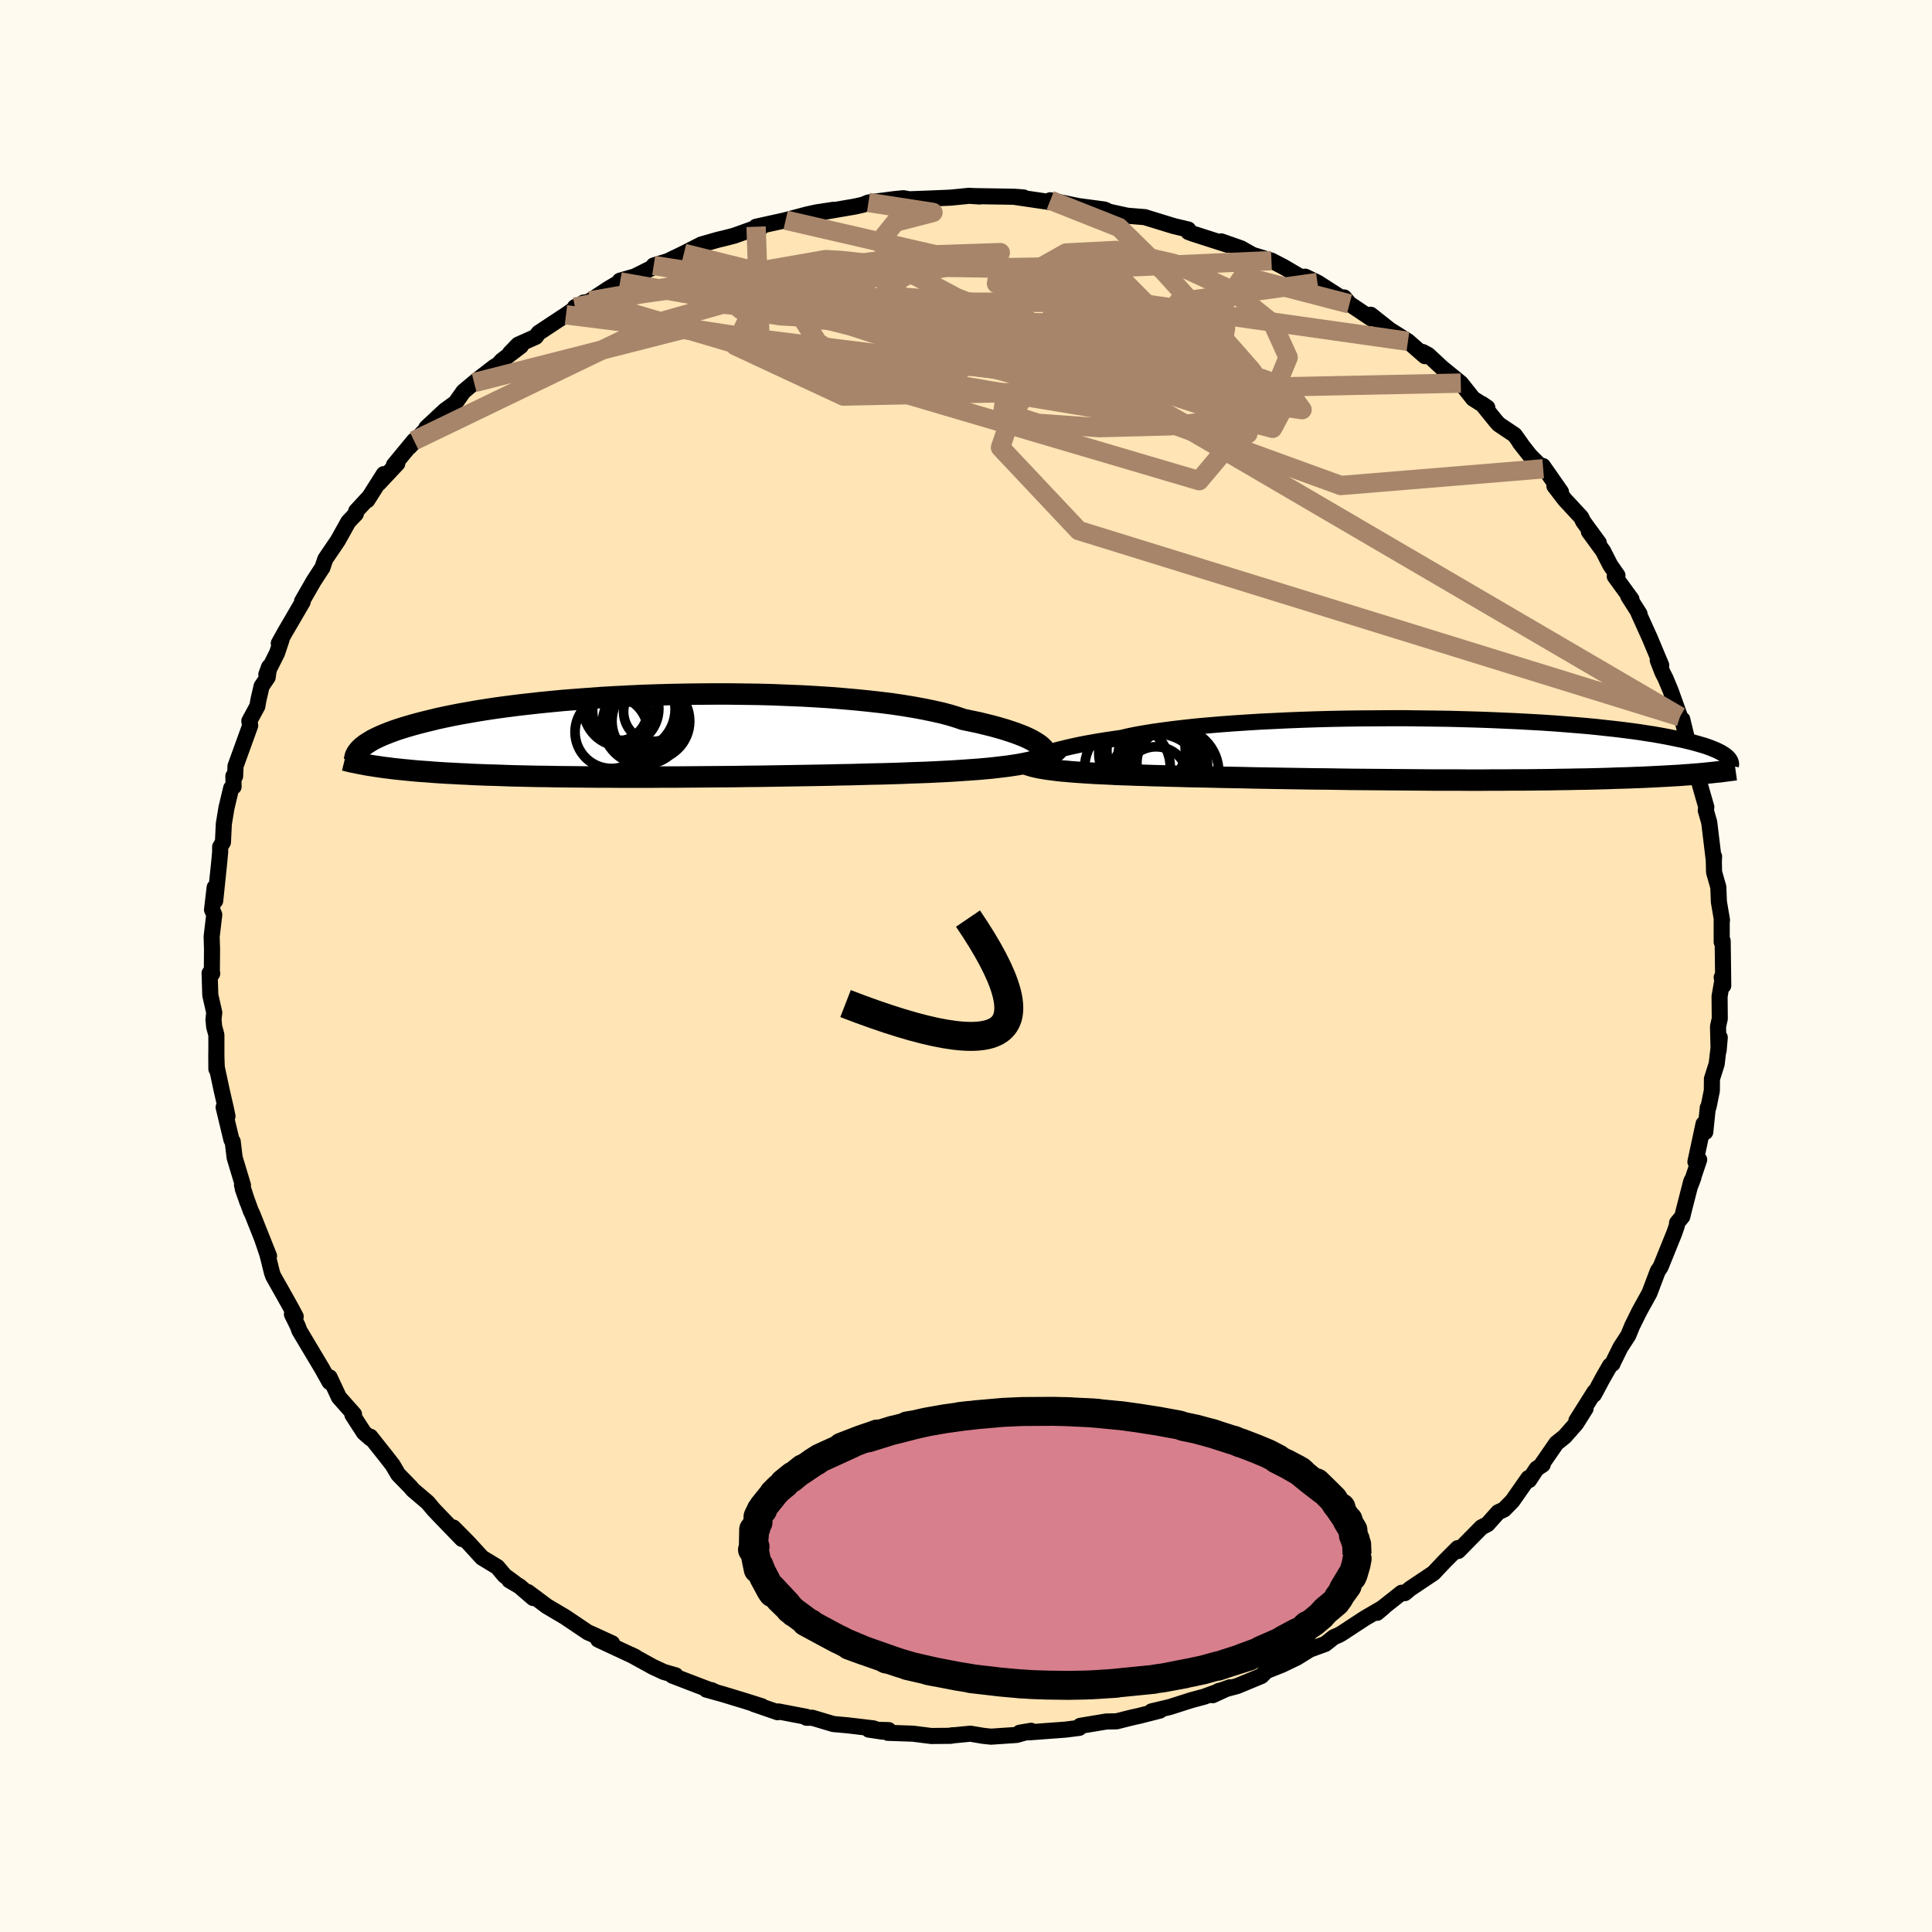 
  <svg viewBox="-100 -100 200 200" xmlns="http://www.w3.org/2000/svg" width="500" height="500" id="face-svg">
    <defs>
      <clipPath id="leftEyeClipPath">
        <polyline points="38.67,0.93 38.43,0.76 38.15,0.59 37.84,0.41 37.48,0.23 37.08,0.05 36.63,-0.13 36.15,-0.31 35.62,-0.49 35.06,-0.67 34.45,-0.85 33.8,-1.03 33.11,-1.2 32.38,-1.38 31.61,-1.54 30.8,-1.71 30.12,-1.94 29.36,-2.17 28.53,-2.39 27.63,-2.59 26.66,-2.79 25.63,-2.98 24.54,-3.16 23.39,-3.33 22.18,-3.48 20.93,-3.62 19.62,-3.75 18.28,-3.87 16.9,-3.98 15.48,-4.07 14.04,-4.15 12.57,-4.21 11.08,-4.27 9.58,-4.31 8.07,-4.33 6.55,-4.35 5.03,-4.35 3.52,-4.34 2.01,-4.32 0.51,-4.29 -0.97,-4.25 -2.44,-4.2 -3.88,-4.13 -5.3,-4.06 -6.69,-3.98 -8.04,-3.88 -9.37,-3.78 -10.66,-3.68 -11.91,-3.56 -13.12,-3.44 -14.29,-3.31 -15.42,-3.18 -16.5,-3.04 -17.54,-2.9 -18.54,-2.75 -19.49,-2.6 -20.4,-2.44 -21.26,-2.29 -22.08,-2.13 -22.86,-1.97 -23.6,-1.81 -24.29,-1.64 -24.95,-1.48 -25.58,-1.32 -26.17,-1.16 -26.72,-1 -27.25,-0.84 -27.75,-0.68 -28.21,-0.52 -28.64,-0.36 -29.04,-0.2 -29.41,-0.05 -29.76,0.11 -30.07,0.26 -30.37,0.41 -30.63,0.57 -30.87,0.72 -31.09,0.86 -31.28,1.01 -31.46,1.15 -29.94,3.15 -29.53,3.21 -29.11,3.27 -28.68,3.32 -28.23,3.38 -27.76,3.43 -27.28,3.48 -26.77,3.53 -26.25,3.58 -25.72,3.63 -25.16,3.67 -24.58,3.71 -23.99,3.76 -23.38,3.8 -22.74,3.84 -22.08,3.87 -21.41,3.91 -20.71,3.94 -19.99,3.98 -19.24,4.01 -18.47,4.04 -17.67,4.06 -16.84,4.09 -15.99,4.12 -15.11,4.14 -14.21,4.16 -13.28,4.18 -12.32,4.19 -11.33,4.21 -10.32,4.22 -9.29,4.23 -8.23,4.24 -7.15,4.25 -6.04,4.25 -4.92,4.26 -3.77,4.26 -2.61,4.26 -1.43,4.26 -0.23,4.25 0.97,4.25 2.19,4.24 3.42,4.23 4.65,4.22 5.89,4.21 7.14,4.2 8.38,4.18 9.62,4.17 10.85,4.15 12.07,4.13 13.29,4.11 14.49,4.09 15.68,4.07 16.85,4.05 18,4.02 19.13,4 20.23,3.97 21.3,3.94 22.35,3.92 23.36,3.89 24.34,3.86 25.28,3.82 26.18,3.79 27.05,3.76 27.87,3.72 28.66,3.68 29.44,3.64 30.21,3.59 30.96,3.54 31.67,3.49 32.37,3.44 33.04,3.38 33.68,3.32 34.3,3.25 34.89,3.18 35.46,3.11 35.99,3.03 36.5,2.95 36.98,2.86 37.43,2.77 37.86,2.67" />
      </clipPath>
      <clipPath id="rightEyeClipPath">
        <polyline points="-38.46,0.69 -38.17,0.58 -37.84,0.46 -37.47,0.33 -37.06,0.21 -36.62,0.08 -36.13,-0.04 -35.61,-0.17 -35.04,-0.3 -34.44,-0.43 -33.79,-0.56 -33.11,-0.68 -32.38,-0.81 -31.62,-0.93 -30.82,-1.05 -29.98,-1.17 -29.27,-1.34 -28.49,-1.5 -27.63,-1.65 -26.71,-1.8 -25.71,-1.94 -24.65,-2.08 -23.53,-2.21 -22.35,-2.34 -21.12,-2.45 -19.83,-2.56 -18.5,-2.66 -17.13,-2.75 -15.72,-2.84 -14.27,-2.91 -12.8,-2.98 -11.3,-3.04 -9.79,-3.09 -8.26,-3.13 -6.72,-3.16 -5.17,-3.18 -3.63,-3.19 -2.09,-3.2 -0.56,-3.2 0.96,-3.18 2.46,-3.16 3.94,-3.14 5.4,-3.1 6.83,-3.06 8.23,-3.01 9.6,-2.95 10.94,-2.89 12.23,-2.82 13.49,-2.75 14.7,-2.67 15.87,-2.58 17,-2.49 18.08,-2.4 19.12,-2.3 20.11,-2.19 21.05,-2.09 21.95,-1.98 22.81,-1.87 23.61,-1.76 24.38,-1.64 25.1,-1.53 25.78,-1.41 26.43,-1.29 27.03,-1.17 27.6,-1.05 28.14,-0.94 28.65,-0.82 29.13,-0.7 29.57,-0.58 29.98,-0.46 30.36,-0.35 30.71,-0.23 31.03,-0.11 31.32,0.01 31.59,0.12 31.83,0.24 32.05,0.35 32.24,0.47 32.41,0.58 32.56,0.69 30.1,2.53 29.67,2.57 29.24,2.6 28.78,2.64 28.3,2.67 27.81,2.71 27.3,2.74 26.78,2.77 26.23,2.8 25.66,2.83 25.07,2.86 24.47,2.89 23.84,2.92 23.19,2.94 22.52,2.97 21.82,2.99 21.11,3.01 20.37,3.04 19.6,3.06 18.81,3.08 17.99,3.1 17.15,3.11 16.27,3.13 15.37,3.14 14.44,3.16 13.49,3.17 12.5,3.18 11.49,3.19 10.45,3.19 9.38,3.2 8.29,3.2 7.17,3.21 6.04,3.21 4.87,3.2 3.69,3.2 2.49,3.2 1.27,3.19 0.04,3.18 -1.2,3.17 -2.46,3.16 -3.73,3.15 -5,3.14 -6.27,3.13 -7.55,3.11 -8.83,3.09 -10.1,3.08 -11.36,3.06 -12.62,3.04 -13.86,3.02 -15.09,3 -16.3,2.98 -17.49,2.95 -18.66,2.93 -19.8,2.91 -20.91,2.88 -21.98,2.86 -23.03,2.84 -24.03,2.81 -25,2.79 -25.93,2.76 -26.82,2.74 -27.66,2.71 -28.45,2.69 -29.2,2.66 -29.9,2.64 -30.64,2.61 -31.36,2.57 -32.06,2.54 -32.73,2.51 -33.37,2.47 -33.98,2.43 -34.57,2.39 -35.13,2.35 -35.66,2.3 -36.16,2.26 -36.63,2.21 -37.08,2.15 -37.5,2.1 -37.89,2.04 -38.25,1.98" />
      </clipPath>
      <filter id="fuzzy">
        <feTurbulence id="turbulence" baseFrequency="0.05" numOctaves="3" type="noise" result="noise" />
        <feDisplacementMap in="SourceGraphic" in2="noise" scale="2" />
      </filter>
      <linearGradient id="rainbowGradient" x1="0%" y1="0%" x2="100%" y2="0%">
        <stop offset="0%" style="stop-color: rgb(0, 0, 0); stop-opacity: 1" />
        <stop offset="50%" style="stop-color: rgb(0, 191, 255); stop-opacity: 1" />
        <stop offset="100%" style="stop-color: rgb(165, 42, 42); stop-opacity: 1" />
      </linearGradient>
    </defs>
    <rect x="-100" y="-100" width="100%" height="100%" fill="rgb(255, 250, 240)" />
    <polyline id="faceContour" points="78.39,2.03 78.23,1.18 78.38,1.02 78.01,3.15 78.03,5.45 77.85,6.27 77.91,8.76 78.03,7.4 77.71,10.14 77.22,11.68 77.21,12.9 76.87,14.58 76.79,14.67 76.53,17.18 76.35,16.35 75.51,20.27 75.9,20.05 75.03,22.62 75.31,21.87 75.08,22.28 74.31,25.28 74.15,25.94 73.61,26.59 73.59,26.87 73.32,27.65 72.01,30.89 71.87,31.21 71.62,31.56 70.75,33.86 69.7,35.76 68.96,37.26 68.55,38.25 67.75,39.48 66.95,41.1 66.93,41.18 66.66,41.37 65.89,42.71 65.01,44.36 65.06,44.09 63.19,47.06 64.14,45.81 63.15,47.38 61.97,48.72 61.12,49.4 59.55,51.67 59.7,51.62 59.07,52.04 58.29,53.22 58.22,53.01 56.57,55.37 55.7,56.26 55.09,56.55 53.99,57.78 53.36,58.11 50.95,60.56 50.84,60.47 50.91,60.26 49.57,61.6 48.4,62.84 45.98,64.46 45.43,64.92 45.1,64.88 42.83,66.67 42.55,66.96 43.24,66.38 41.3,67.51 38.89,69.09 38.61,69.25 38.07,69.48 37.19,70.18 35.6,70.76 34.26,71.59 32.73,72.33 32.28,72.51 31.08,72.99 30.58,73.5 28.07,74.54 26.12,75.06 25.53,75.49 27.31,74.67 24.66,75.64 23.32,76 21.1,76.71 19.21,77.16 20.07,77.08 17.99,77.61 17.06,77.82 15.79,78.14 15.61,78.19 14.52,78.21 11.82,78.66 11.72,78.87 10.3,79.05 6.66,79.32 5.56,79.37 6.74,79.17 5.25,79.6 2.58,79.78 1.76,79.69 0.45,79.47 -1.69,79.68 -1.36,79.63 -1.55,79.69 -3.6,79.71 -5.48,79.47 -8.1,79.38 -8.01,79.1 -10.06,79.05 -8.65,79.26 -9.59,78.92 -12.21,78.61 -13.74,78.47 -15.92,77.82 -16.52,77.82 -16.54,77.72 -19.41,77.17 -19.5,77.25 -21.96,76.4 -21.14,76.63 -22.82,76.1 -25.15,75.39 -26.88,74.91 -26.36,74.96 -25.81,75.21 -27.48,74.58 -30.4,73.46 -30.06,73.43 -31.28,73.08 -32.4,72.56 -34.69,71.3 -34.2,71.54 -38.08,69.73 -36.63,70.12 -38.79,69.13 -39.13,68.99 -41.49,67.4 -42.03,67.08 -43.38,66.28 -45.35,64.81 -44.8,65.43 -46.22,64.21 -47.27,63.59 -46.7,63.89 -47.76,63.11 -48.52,62.21 -50.1,61.25 -51.5,59.72 -53.07,58.13 -52.17,59.32 -53.99,57.44 -55.1,56.28 -55.73,55.53 -57.26,54.23 -57.5,53.94 -58.78,52.63 -59.35,51.66 -60.08,50.72 -61.66,48.73 -61.62,48.92 -62.33,48.3 -63.52,46.46 -63.35,46.41 -64.91,44.65 -65.88,42.58 -65.89,42.83 -65.88,43.07 -66.69,41.63 -69,37.76 -69.18,37.27 -69.78,36.05 -69.39,36.29 -69.91,35.32 -70.8,33.73 -71.71,32.12 -71.84,31.77 -72.32,29.84 -72.89,28.16 -72.15,30.02 -73.89,25.65 -74.04,25.35 -74.87,23.06 -74.38,24.46 -74.95,22.68 -74.85,22.69 -75.71,19.84 -75.91,18.17 -76.04,17.99 -76.85,14.62 -76.45,15.55 -76.63,14.7 -77.03,12.96 -77.56,10.49 -77.61,9.07 -77.6,10.66 -77.6,7.13 -77.83,6.29 -77.9,5.52 -77.82,4.82 -78.23,3.02 -78.3,0.74 -78.03,0.78 -78.07,0.61 -78.05,-1.68 -78.09,-3.05 -77.82,-5.31 -78.05,-5.82 -77.78,-8.13 -77.72,-6.76 -77.29,-10.91 -77.21,-11.8 -77.21,-12.33 -76.92,-12.82 -76.83,-14.71 -76.56,-16.35 -76.07,-18.41 -75.82,-18.56 -75.84,-19.66 -75.66,-19.65 -75.62,-20.69 -74.1,-24.89 -74.19,-25.36 -73.36,-26.89 -73.25,-27.53 -72.92,-28.96 -72.29,-29.89 -72.14,-30.97 -72.43,-30.18 -71.32,-32.4 -70.87,-33.74 -71.14,-33.4 -70.55,-34.47 -68.67,-37.69 -68.73,-37.76 -67.53,-39.85 -66.62,-41.25 -66.63,-41.22 -66.33,-42.12 -65.02,-44.05 -63.94,-45.99 -63.16,-46.81 -63.13,-47.09 -61.77,-48.56 -61.98,-48.22 -60.27,-50.92 -60.77,-49.99 -58.87,-52.02 -59.22,-51.86 -57.14,-54.38 -57.6,-53.75 -55.74,-55.74 -55.86,-55.72 -53.93,-57.52 -52.84,-58.31 -52.02,-59.47 -50.92,-60.39 -50.1,-61.04 -48.86,-62 -48.43,-62.26 -48.05,-62.68 -46.08,-64.18 -47.21,-63.44 -46.36,-64.32 -44.54,-65.13 -44.24,-65.54 -41.41,-67.41 -39.58,-68.68 -39.18,-68.73 -40.48,-68.21 -38.92,-68.85 -37.01,-70.11 -35.81,-70.82 -35.83,-70.94 -34.29,-71.38 -31.71,-72.67 -32.33,-72.52 -30.88,-72.96 -29.2,-73.77 -27.4,-74.69 -25.72,-75.17 -24.85,-75.38 -24,-75.6 -21.13,-76.63 -21.25,-76.42 -21.73,-76.53 -18.1,-77.33 -18.67,-77.21 -16.49,-77.79 -15.5,-78.01 -13.73,-78.28 -15.05,-78.01 -11.49,-78.62 -10.65,-78.81 -10.1,-79.04 -7.39,-79.39 -6.48,-79.48 -5.5,-79.3 -6.4,-79.36 -5.59,-79.38 -3.48,-79.46 -1.6,-79.54 0.32,-79.73 1.42,-79.66 0.85,-79.7 5.05,-79.63 5.96,-79.56 4.95,-79.63 9.17,-79.01 8.73,-79.27 11.01,-78.68 9.45,-79.12 11.62,-78.67 14.32,-78.31 14.5,-78.23 14.82,-78.08 16.69,-77.67 18.53,-77.52 18.54,-77.51 21.5,-76.6 23.01,-76.24 23.03,-75.98 23.55,-75.79 25.89,-75.04 27.05,-74.67 26.43,-75.01 28.5,-74.28 28.82,-74.09 29.68,-73.61 31.62,-73.02 32.88,-72.37 34.68,-71.31 35.11,-71.36 36.38,-70.75 39.24,-68.92 39.14,-69.21 39.7,-68.54 41.94,-67.04 42.24,-67.03 41.89,-67.42 44.15,-65.63 43.86,-65.86 45.75,-64.67 47.51,-63.13 47.28,-63.56 47.84,-63.26 49.29,-61.91 51.22,-60.34 52.5,-58.73 53.97,-57.8 53.42,-58.18 54.86,-56.4 55.16,-56.07 56.8,-54.97 57.49,-54 57.32,-54.19 58.4,-52.82 59.75,-51.47 59.72,-51.76 61.59,-49.08 60.91,-49.69 61.99,-48.28 63.68,-46.46 63.89,-46.02 65.51,-43.8 64.48,-44.97 65.95,-42.96 66.7,-41.49 67.44,-40.43 67.16,-40.34 68.89,-37.96 68.56,-38.28 69.72,-36.46 69.62,-36.54 70.79,-33.95 71.97,-31.13 71.61,-31.65 72.09,-30.41 72.41,-29.78 72.94,-28.51 73.91,-25.81 74.19,-25.25 74.15,-25.53 74.23,-25.18 74.62,-23.59 75.14,-21.71 75.11,-22.01 76.02,-18.6 76.64,-16.44 76.58,-16.1 76.61,-16.02 76.94,-14.86 77.42,-10.88 77.44,-11.34 77.41,-11.03 77.44,-9.71 77.88,-8.17 77.94,-6.63 78.26,-4.75 78.23,-4.69 78.23,-2.48 78.33,-2.6 78.39,2.03 78.23,1.18" fill="rgb(255, 228, 181)" stroke="black" stroke-width="1.667" stroke-linejoin="round" filter="url(#fuzzy)" />
    <g transform="translate(46.1 -22.45)">
      <polyline id="rightCountour" points="-38.46,0.69 -38.17,0.58 -37.84,0.46 -37.47,0.33 -37.06,0.21 -36.62,0.08 -36.13,-0.04 -35.61,-0.17 -35.04,-0.3 -34.44,-0.43 -33.79,-0.56 -33.11,-0.68 -32.38,-0.81 -31.62,-0.93 -30.82,-1.05 -29.98,-1.17 -29.27,-1.34 -28.49,-1.5 -27.63,-1.65 -26.71,-1.8 -25.71,-1.94 -24.65,-2.08 -23.53,-2.21 -22.35,-2.34 -21.12,-2.45 -19.83,-2.56 -18.5,-2.66 -17.13,-2.75 -15.72,-2.84 -14.27,-2.91 -12.8,-2.98 -11.3,-3.04 -9.79,-3.09 -8.26,-3.13 -6.72,-3.16 -5.17,-3.18 -3.63,-3.19 -2.09,-3.2 -0.56,-3.2 0.96,-3.18 2.46,-3.16 3.94,-3.14 5.4,-3.1 6.83,-3.06 8.23,-3.01 9.6,-2.95 10.94,-2.89 12.23,-2.82 13.49,-2.75 14.7,-2.67 15.87,-2.58 17,-2.49 18.08,-2.4 19.12,-2.3 20.11,-2.19 21.05,-2.09 21.95,-1.98 22.81,-1.87 23.61,-1.76 24.38,-1.64 25.1,-1.53 25.78,-1.41 26.43,-1.29 27.03,-1.17 27.6,-1.05 28.14,-0.94 28.65,-0.82 29.13,-0.7 29.57,-0.58 29.98,-0.46 30.36,-0.35 30.71,-0.23 31.03,-0.11 31.32,0.01 31.59,0.12 31.83,0.24 32.05,0.35 32.24,0.47 32.41,0.58 32.56,0.69 30.1,2.53 29.67,2.57 29.24,2.6 28.78,2.64 28.3,2.67 27.81,2.71 27.3,2.74 26.78,2.77 26.23,2.8 25.66,2.83 25.07,2.86 24.47,2.89 23.84,2.92 23.19,2.94 22.52,2.97 21.82,2.99 21.11,3.01 20.37,3.04 19.6,3.06 18.81,3.08 17.99,3.1 17.15,3.11 16.27,3.13 15.37,3.14 14.44,3.16 13.49,3.17 12.5,3.18 11.49,3.19 10.45,3.19 9.38,3.2 8.29,3.2 7.17,3.21 6.04,3.21 4.87,3.2 3.69,3.2 2.49,3.2 1.27,3.19 0.04,3.18 -1.2,3.17 -2.46,3.16 -3.73,3.15 -5,3.14 -6.27,3.13 -7.55,3.11 -8.83,3.09 -10.1,3.08 -11.36,3.06 -12.62,3.04 -13.86,3.02 -15.09,3 -16.3,2.98 -17.49,2.95 -18.66,2.93 -19.8,2.91 -20.91,2.88 -21.98,2.86 -23.03,2.84 -24.03,2.81 -25,2.79 -25.93,2.76 -26.82,2.74 -27.66,2.71 -28.45,2.69 -29.2,2.66 -29.9,2.64 -30.64,2.61 -31.36,2.57 -32.06,2.54 -32.73,2.51 -33.37,2.47 -33.98,2.43 -34.57,2.39 -35.13,2.35 -35.66,2.3 -36.16,2.26 -36.63,2.21 -37.08,2.15 -37.5,2.1 -37.89,2.04 -38.25,1.98" fill="white" stroke="white" stroke-width="0" stroke-linejoin="round" filter="url(#fuzzy)" />
    </g>
    <g transform="translate(-31.06 -23.81)">
      <polyline id="leftCountour" points="38.67,0.93 38.43,0.76 38.15,0.59 37.84,0.41 37.48,0.23 37.08,0.05 36.63,-0.13 36.15,-0.31 35.62,-0.49 35.06,-0.67 34.45,-0.85 33.8,-1.03 33.11,-1.2 32.38,-1.38 31.61,-1.54 30.8,-1.71 30.12,-1.94 29.36,-2.17 28.53,-2.39 27.63,-2.59 26.66,-2.79 25.63,-2.98 24.54,-3.16 23.39,-3.33 22.18,-3.48 20.93,-3.62 19.62,-3.75 18.28,-3.87 16.9,-3.98 15.48,-4.07 14.04,-4.15 12.57,-4.21 11.08,-4.27 9.58,-4.31 8.07,-4.33 6.55,-4.35 5.03,-4.35 3.52,-4.34 2.01,-4.32 0.51,-4.29 -0.97,-4.25 -2.44,-4.2 -3.88,-4.13 -5.3,-4.06 -6.69,-3.98 -8.04,-3.88 -9.37,-3.78 -10.66,-3.68 -11.91,-3.56 -13.12,-3.44 -14.29,-3.31 -15.42,-3.18 -16.5,-3.04 -17.54,-2.9 -18.54,-2.75 -19.49,-2.6 -20.4,-2.44 -21.26,-2.29 -22.08,-2.13 -22.86,-1.97 -23.6,-1.81 -24.29,-1.64 -24.95,-1.48 -25.58,-1.32 -26.17,-1.16 -26.72,-1 -27.25,-0.84 -27.75,-0.68 -28.21,-0.52 -28.64,-0.36 -29.04,-0.2 -29.41,-0.05 -29.76,0.11 -30.07,0.26 -30.37,0.41 -30.63,0.57 -30.87,0.72 -31.09,0.86 -31.28,1.01 -31.46,1.15 -29.94,3.15 -29.53,3.21 -29.11,3.27 -28.68,3.32 -28.23,3.38 -27.76,3.43 -27.28,3.48 -26.77,3.53 -26.25,3.58 -25.72,3.63 -25.16,3.67 -24.58,3.71 -23.99,3.76 -23.38,3.8 -22.74,3.84 -22.08,3.87 -21.41,3.91 -20.71,3.94 -19.99,3.98 -19.24,4.01 -18.47,4.04 -17.67,4.06 -16.84,4.09 -15.99,4.12 -15.11,4.14 -14.21,4.16 -13.28,4.18 -12.32,4.19 -11.33,4.21 -10.32,4.22 -9.29,4.23 -8.23,4.24 -7.15,4.25 -6.04,4.25 -4.92,4.26 -3.77,4.26 -2.61,4.26 -1.43,4.26 -0.23,4.25 0.97,4.25 2.19,4.24 3.42,4.23 4.65,4.22 5.89,4.21 7.14,4.2 8.38,4.18 9.62,4.17 10.85,4.15 12.07,4.13 13.29,4.11 14.49,4.09 15.68,4.07 16.85,4.05 18,4.02 19.13,4 20.23,3.97 21.3,3.94 22.35,3.92 23.36,3.89 24.34,3.86 25.28,3.82 26.18,3.79 27.05,3.76 27.87,3.72 28.66,3.68 29.44,3.64 30.21,3.59 30.96,3.54 31.67,3.49 32.37,3.44 33.04,3.38 33.68,3.32 34.3,3.25 34.89,3.18 35.46,3.11 35.99,3.03 36.5,2.95 36.98,2.86 37.43,2.77 37.86,2.67" fill="white" stroke="white" stroke-width="0" stroke-linejoin="round" filter="url(#fuzzy)" />
    </g>
    <g transform="translate(46.1 -22.45)">
      <polyline id="rightUpper" points="-39.67,1.57 -39.66,1.52 -39.63,1.45 -39.58,1.38 -39.51,1.3 -39.41,1.21 -39.28,1.12 -39.12,1.02 -38.94,0.92 -38.71,0.81 -38.46,0.69 -38.17,0.58 -37.84,0.46 -37.47,0.33 -37.06,0.21 -36.62,0.08 -36.13,-0.04 -35.61,-0.17 -35.04,-0.3 -34.44,-0.43 -33.79,-0.56 -33.11,-0.68 -32.38,-0.81 -31.62,-0.93 -30.82,-1.05 -29.98,-1.17 -29.27,-1.34 -28.49,-1.5 -27.63,-1.65 -26.71,-1.8 -25.71,-1.94 -24.65,-2.08 -23.53,-2.21 -22.35,-2.34 -21.12,-2.45 -19.83,-2.56 -18.5,-2.66 -17.13,-2.75 -15.72,-2.84 -14.27,-2.91 -12.8,-2.98 -11.3,-3.04 -9.79,-3.09 -8.26,-3.13 -6.72,-3.16 -5.17,-3.18 -3.63,-3.19 -2.09,-3.2 -0.56,-3.2 0.96,-3.18 2.46,-3.16 3.94,-3.14 5.4,-3.1 6.83,-3.06 8.23,-3.01 9.6,-2.95 10.94,-2.89 12.23,-2.82 13.49,-2.75 14.7,-2.67 15.87,-2.58 17,-2.49 18.08,-2.4 19.12,-2.3 20.11,-2.19 21.05,-2.09 21.95,-1.98 22.81,-1.87 23.61,-1.76 24.38,-1.64 25.1,-1.53 25.78,-1.41 26.43,-1.29 27.03,-1.17 27.6,-1.05 28.14,-0.94 28.65,-0.82 29.13,-0.7 29.57,-0.58 29.98,-0.46 30.36,-0.35 30.71,-0.23 31.03,-0.11 31.32,0.01 31.59,0.12 31.83,0.24 32.05,0.35 32.24,0.47 32.41,0.58 32.56,0.69 32.69,0.8 32.8,0.91 32.89,1.01 32.96,1.12 33.02,1.22 33.06,1.33 33.09,1.43 33.1,1.53 33.1,1.62 33.08,1.72" fill="none" stroke="black" stroke-width="1.667" stroke-linejoin="round" filter="url(#fuzzy)" />
      <polyline id="rightLower" points="-40.54,1.15 -40.41,1.26 -40.26,1.36 -40.09,1.45 -39.9,1.54 -39.68,1.63 -39.45,1.7 -39.19,1.78 -38.9,1.85 -38.59,1.92 -38.25,1.98 -37.89,2.04 -37.5,2.1 -37.08,2.15 -36.63,2.21 -36.16,2.26 -35.66,2.3 -35.13,2.35 -34.57,2.39 -33.98,2.43 -33.37,2.47 -32.73,2.51 -32.06,2.54 -31.36,2.57 -30.64,2.61 -29.9,2.64 -29.2,2.66 -28.45,2.69 -27.66,2.71 -26.82,2.74 -25.93,2.76 -25,2.79 -24.03,2.81 -23.03,2.84 -21.98,2.86 -20.91,2.88 -19.8,2.91 -18.66,2.93 -17.49,2.95 -16.3,2.98 -15.09,3 -13.86,3.02 -12.62,3.04 -11.36,3.06 -10.1,3.08 -8.83,3.09 -7.55,3.11 -6.27,3.13 -5,3.14 -3.73,3.15 -2.46,3.16 -1.2,3.17 0.04,3.18 1.27,3.19 2.49,3.2 3.69,3.2 4.87,3.2 6.04,3.21 7.17,3.21 8.29,3.2 9.38,3.2 10.45,3.19 11.49,3.19 12.5,3.18 13.49,3.17 14.44,3.16 15.37,3.14 16.27,3.13 17.15,3.11 17.99,3.1 18.81,3.08 19.6,3.06 20.37,3.04 21.11,3.01 21.82,2.99 22.52,2.97 23.19,2.94 23.84,2.92 24.47,2.89 25.07,2.86 25.66,2.83 26.23,2.8 26.78,2.77 27.3,2.74 27.81,2.71 28.3,2.67 28.78,2.64 29.24,2.6 29.67,2.57 30.1,2.53 30.51,2.49 30.9,2.45 31.28,2.41 31.64,2.37 31.99,2.34 32.33,2.29 32.66,2.25 32.97,2.21 33.27,2.17 33.56,2.13" fill="none" stroke="black" stroke-width="2.222" stroke-linejoin="round" filter="url(#fuzzy)" />
      <circle r="3.308" cx="-26.423" cy="3.063" stroke="black" fill="none" stroke-width="1.0" filter="url(#fuzzy)" clip-path="url(#rightEyeClipPath)" /><circle r="4.112" cx="-26.253" cy="0.778" stroke="black" fill="none" stroke-width="1.0" filter="url(#fuzzy)" clip-path="url(#rightEyeClipPath)" /><circle r="4.63" cx="-24.558" cy="2.388" stroke="black" fill="none" stroke-width="1.0" filter="url(#fuzzy)" clip-path="url(#rightEyeClipPath)" /><circle r="3.41" cx="-24.998" cy="1.413" stroke="black" fill="none" stroke-width="1.0" filter="url(#fuzzy)" clip-path="url(#rightEyeClipPath)" /><circle r="4.824" cx="-26.383" cy="3.188" stroke="black" fill="none" stroke-width="1.0" filter="url(#fuzzy)" clip-path="url(#rightEyeClipPath)" /><circle r="4.058" cx="-27.458" cy="0.123" stroke="black" fill="none" stroke-width="1.0" filter="url(#fuzzy)" clip-path="url(#rightEyeClipPath)" /><circle r="4.43" cx="-29.383" cy="1.893" stroke="black" fill="none" stroke-width="1.0" filter="url(#fuzzy)" clip-path="url(#rightEyeClipPath)" /><circle r="4.846" cx="-27.508" cy="0.353" stroke="black" fill="none" stroke-width="1.0" filter="url(#fuzzy)" clip-path="url(#rightEyeClipPath)" /><circle r="4.89" cx="-26.308" cy="3.313" stroke="black" fill="none" stroke-width="1.0" filter="url(#fuzzy)" clip-path="url(#rightEyeClipPath)" /><circle r="4.424" cx="-25.513" cy="1.748" stroke="black" fill="none" stroke-width="1.0" filter="url(#fuzzy)" clip-path="url(#rightEyeClipPath)" />
      </g>
    <g transform="translate(-31.06 -23.81)">
      <polyline id="leftUpper" points="39.16,2.22 39.24,2.14 39.3,2.05 39.33,1.94 39.33,1.82 39.31,1.7 39.25,1.56 39.16,1.41 39.03,1.26 38.87,1.1 38.67,0.93 38.43,0.76 38.15,0.59 37.84,0.41 37.48,0.23 37.08,0.05 36.63,-0.13 36.15,-0.31 35.62,-0.49 35.06,-0.67 34.45,-0.85 33.8,-1.03 33.11,-1.2 32.38,-1.38 31.61,-1.54 30.8,-1.71 30.12,-1.94 29.36,-2.17 28.53,-2.39 27.63,-2.59 26.66,-2.79 25.63,-2.98 24.54,-3.16 23.39,-3.33 22.18,-3.48 20.93,-3.62 19.62,-3.75 18.28,-3.87 16.9,-3.98 15.48,-4.07 14.04,-4.15 12.57,-4.21 11.08,-4.27 9.58,-4.31 8.07,-4.33 6.55,-4.35 5.03,-4.35 3.52,-4.34 2.01,-4.32 0.51,-4.29 -0.97,-4.25 -2.44,-4.2 -3.88,-4.13 -5.3,-4.06 -6.69,-3.98 -8.04,-3.88 -9.37,-3.78 -10.66,-3.68 -11.91,-3.56 -13.12,-3.44 -14.29,-3.31 -15.42,-3.18 -16.5,-3.04 -17.54,-2.9 -18.54,-2.75 -19.49,-2.6 -20.4,-2.44 -21.26,-2.29 -22.08,-2.13 -22.86,-1.97 -23.6,-1.81 -24.29,-1.64 -24.95,-1.48 -25.58,-1.32 -26.17,-1.16 -26.72,-1 -27.25,-0.84 -27.75,-0.68 -28.21,-0.52 -28.64,-0.36 -29.04,-0.2 -29.41,-0.05 -29.76,0.11 -30.07,0.26 -30.37,0.41 -30.63,0.57 -30.87,0.72 -31.09,0.86 -31.28,1.01 -31.46,1.15 -31.61,1.29 -31.75,1.43 -31.86,1.57 -31.96,1.7 -32.04,1.84 -32.11,1.97 -32.16,2.09 -32.19,2.22 -32.22,2.34 -32.23,2.46" fill="none" stroke="black" stroke-width="2.222" stroke-linejoin="round" filter="url(#fuzzy)" />
      <polyline id="leftLower" points="40.59,1.32 40.44,1.49 40.26,1.65 40.05,1.81 39.82,1.95 39.56,2.09 39.28,2.22 38.97,2.34 38.62,2.46 38.26,2.57 37.86,2.67 37.43,2.77 36.98,2.86 36.5,2.95 35.99,3.03 35.46,3.11 34.89,3.18 34.3,3.25 33.68,3.32 33.04,3.38 32.37,3.44 31.67,3.49 30.96,3.54 30.21,3.59 29.44,3.64 28.66,3.68 27.87,3.72 27.05,3.76 26.18,3.79 25.28,3.82 24.34,3.86 23.36,3.89 22.35,3.92 21.3,3.94 20.23,3.97 19.13,4 18,4.02 16.85,4.05 15.68,4.07 14.49,4.09 13.29,4.11 12.07,4.13 10.85,4.15 9.62,4.17 8.38,4.18 7.14,4.2 5.89,4.21 4.65,4.22 3.42,4.23 2.19,4.24 0.97,4.25 -0.23,4.25 -1.43,4.26 -2.61,4.26 -3.77,4.26 -4.92,4.26 -6.04,4.25 -7.15,4.25 -8.23,4.24 -9.29,4.23 -10.32,4.22 -11.33,4.21 -12.32,4.19 -13.28,4.18 -14.21,4.16 -15.11,4.14 -15.99,4.12 -16.84,4.09 -17.67,4.06 -18.47,4.04 -19.24,4.01 -19.99,3.98 -20.71,3.94 -21.41,3.91 -22.08,3.87 -22.74,3.84 -23.38,3.8 -23.99,3.76 -24.58,3.71 -25.16,3.67 -25.72,3.63 -26.25,3.58 -26.77,3.53 -27.28,3.48 -27.76,3.43 -28.23,3.38 -28.68,3.32 -29.11,3.27 -29.53,3.21 -29.94,3.15 -30.33,3.09 -30.71,3.03 -31.07,2.97 -31.42,2.9 -31.76,2.84 -32.08,2.77 -32.39,2.71 -32.7,2.64 -32.99,2.57 -33.27,2.5" fill="none" stroke="black" stroke-width="2.222" stroke-linejoin="round" filter="url(#fuzzy)" />
      <circle r="4.254" cx="-2.324" cy="-1.295" stroke="black" fill="none" stroke-width="1.0" filter="url(#fuzzy)" clip-path="url(#leftEyeClipPath)" /><circle r="3.338" cx="-5.199" cy="-2.775" stroke="black" fill="none" stroke-width="1.0" filter="url(#fuzzy)" clip-path="url(#leftEyeClipPath)" /><circle r="3.902" cx="-4.639" cy="-2.84" stroke="black" fill="none" stroke-width="1.0" filter="url(#fuzzy)" clip-path="url(#leftEyeClipPath)" /><circle r="3.774" cx="-5.639" cy="-0.41" stroke="black" fill="none" stroke-width="1.0" filter="url(#fuzzy)" clip-path="url(#leftEyeClipPath)" /><circle r="4.314" cx="-3.364" cy="-2.77" stroke="black" fill="none" stroke-width="1.0" filter="url(#fuzzy)" clip-path="url(#leftEyeClipPath)" /><circle r="3.072" cx="-1.314" cy="-2.515" stroke="black" fill="none" stroke-width="1.0" filter="url(#fuzzy)" clip-path="url(#leftEyeClipPath)" /><circle r="3.536" cx="-4.439" cy="-3.085" stroke="black" fill="none" stroke-width="1.0" filter="url(#fuzzy)" clip-path="url(#leftEyeClipPath)" /><circle r="4.342" cx="-3.249" cy="-2.625" stroke="black" fill="none" stroke-width="1.0" filter="url(#fuzzy)" clip-path="url(#leftEyeClipPath)" /><circle r="4.024" cx="-1.564" cy="-1.54" stroke="black" fill="none" stroke-width="1.0" filter="url(#fuzzy)" clip-path="url(#leftEyeClipPath)" /><circle r="3.736" cx="-2.184" cy="-1.72" stroke="black" fill="none" stroke-width="1.0" filter="url(#fuzzy)" clip-path="url(#leftEyeClipPath)" />
    </g>
    <g id="hairs">
      <polyline points="8.73,-79.27 15.83,-76.46 17.56,-74.76 20.49,-71.87 24.72,-67.19 29.56,-61.67 32.62,-57.31 31.74,-55.66 27.06,-56.91 20.92,-60 15.9,-63.47 13.15,-66.27 12.07,-67.97 11.39,-68.48 10.33,-67.71 8.97,-65.62 7.68,-62.58 6.4,-59.5 4.71,-57.01 3.57,-53.67 11.66,-45.08 73.91,-25.81" fill="none" stroke="rgb(167, 133, 106)" stroke-width="2" stroke-linejoin="round" filter="url(#fuzzy)" /><polyline points="-21.73,-76.53 -21.28,-63.66 2.53,-59.55 18.86,-56.84 26.61,-55.22 29.17,-55.09 29.49,-56.15 29.72,-57.51 30.65,-58.29 31.49,-58.19 30.72,-57.46 27.2,-56.57 21.1,-55.92 13.83,-55.73 7.45,-56.18 3.82,-57.34 4.07,-59.09 8.26,-60.89 14.85,-61.95 20.24,-61.85 19.23,-61.16 7.94,-61.3 -11.24,-63.33 -28.85,-66.02 -50.92,-60.39" fill="none" stroke="rgb(167, 133, 106)" stroke-width="2" stroke-linejoin="round" filter="url(#fuzzy)" /><polyline points="-29.2,-73.77 -10.63,-69.14 13.36,-61.68 24.78,-57.92 29.32,-58.01 32.13,-60.04 33.35,-63 31.75,-66.52 27.38,-70.01 21.53,-72.72 15.58,-74.08 10.36,-73.81 6.44,-71.6 5.79,-66.75 14.2,-58.68 38.8,-49.74 59.75,-51.47" fill="none" stroke="rgb(167, 133, 106)" stroke-width="2" stroke-linejoin="round" filter="url(#fuzzy)" /><polyline points="73.91,-25.81 22.77,-55.71 6.41,-63.33 4.84,-63.33 11.92,-61.09 18.98,-59.15 19.73,-58.68 13.57,-59.69 4.4,-61.48 -2.58,-63.21 -3.74,-64.26 1.61,-64.4 11.47,-63.67 22.36,-62.31 30.55,-60.83 33.14,-59.91 28.92,-60.13 19.59,-61.63 10.67,-64.1 8.84,-67.15 10.61,-70.45 -18.67,-77.21" fill="none" stroke="rgb(167, 133, 106)" stroke-width="2" stroke-linejoin="round" filter="url(#fuzzy)" /><polyline points="-40.48,-68.21 -30.47,-70.25 -18.45,-70.24 -7.56,-68.12 -0.43,-65.24 1.15,-62.65 -1.83,-61.11 -6.95,-61.04 -11.9,-62.34 -15.34,-64.54 -16.95,-67.04 -17.12,-69.26 -16.42,-70.76 -15,-71.17 -12.21,-70.23 -6.5,-68.01 3.45,-65.44 16.1,-64.47 25.67,-67.05 28.68,-71.41 39.7,-68.54" fill="none" stroke="rgb(167, 133, 106)" stroke-width="2" stroke-linejoin="round" filter="url(#fuzzy)" /><polyline points="-10.1,-79.04 -3.42,-78.01 -7.31,-77 -8.95,-74.97 -6.17,-71.94 -0.93,-69.16 3.17,-67.56 4.01,-67.12 2.41,-67.2 0.87,-67.17 1.64,-66.79 5.43,-66.13 11.35,-65.41 17.55,-64.9 22.14,-64.95 24.15,-65.76 24.12,-67.18 23.83,-68.4 24.89,-68.27 26.87,-66.04 26.23,-62.34 16.69,-59.96 -8.61,-63.31 -41.41,-67.41" fill="none" stroke="rgb(167, 133, 106)" stroke-width="2" stroke-linejoin="round" filter="url(#fuzzy)" /><polyline points="-38.92,-68.85 -5.02,-73.56 3.55,-73.85 -3.93,-72.53 -14.01,-70.24 -18.33,-68.1 -15.22,-66.88 -7.58,-66.69 0.38,-67.32 5.7,-68.6 7.49,-70.24 6.23,-71.75 2.79,-72.56 -1.86,-72.39 -6.23,-71.45 -8.26,-70.24 -6.37,-69.22 0.66,-68.72 17.49,-68.67 45.75,-64.67" fill="none" stroke="rgb(167, 133, 106)" stroke-width="2" stroke-linejoin="round" filter="url(#fuzzy)" /><polyline points="51.22,-60.34 -12.69,-59 -23.89,-64.22 -21.82,-68.6 -18.38,-69.78 -12.51,-68.28 -2.89,-65.43 7.41,-62.52 13.26,-60.51 11.78,-60.08 4.54,-61.37 -4.3,-63.78 -11.95,-66.26 -18.72,-67.96 -25.2,-68.51 -31.62,-66.69 -57.14,-54.38" fill="none" stroke="rgb(167, 133, 106)" stroke-width="2" stroke-linejoin="round" filter="url(#fuzzy)" /><polyline points="-35.81,-70.82 13.9,-61.99 16.55,-67.16 9.04,-70.88 3.32,-71.59 3.16,-70.64 7.61,-69.07 13.74,-67.39 19.12,-65.93 22.82,-64.84 25.08,-64.09 26.38,-63.51 26.85,-63.13 26.2,-63.23 24.23,-64.23 21.34,-66.21 18.51,-68.7 16.34,-70.89 14.12,-72.12 9.84,-72.39 2.08,-72.26 -7.23,-72.41 -12.84,-73.03 -14.53,-73.13 -38.92,-68.85" fill="none" stroke="rgb(167, 133, 106)" stroke-width="2" stroke-linejoin="round" filter="url(#fuzzy)" /><polyline points="36.38,-70.75 21.98,-68.75 26.56,-65.41 23.71,-66.71 15.11,-69.89 4.99,-72.26 -4.52,-72.96 -12.54,-72.35 -18.66,-71.16 -22.66,-69.91 -24.33,-68.82 -23.32,-67.95 -19.23,-67.31 -11.99,-66.9 -2.44,-66.67 7.6,-66.59 15.76,-66.6 20.15,-66.71 20.45,-66.95 18.35,-67.26 16.69,-67.37 17.24,-66.93 18.02,-65.99 11.01,-65.68 -32.33,-72.52" fill="none" stroke="rgb(167, 133, 106)" stroke-width="2" stroke-linejoin="round" filter="url(#fuzzy)" /><polyline points="31.62,-73.02 11.6,-72.13 3.81,-68.24 13.78,-62.91 27.48,-58.64 34.79,-57.59 33.32,-59.6 25.51,-62.73 15.37,-64.95 6.37,-65.3 0.65,-64.1 -1.39,-62.51 -0.89,-61.85 0.19,-62.86 0.18,-65.35 -1.16,-68.13 -1.92,-69.41 1.69,-67.52 12.67,-61.73 27.01,-53.66 24.14,-50.24 -38.92,-68.85" fill="none" stroke="rgb(167, 133, 106)" stroke-width="2" stroke-linejoin="round" filter="url(#fuzzy)" />
    </g>
    
        <g id="lineNose">
        <path d="M -12.47,3.89 Q 12.88, 13.725 0.205, -4.91" fill="none" stroke="black" stroke-width="3" stroke-linejoin="round" filter="url(#fuzzy)"></path>
        </g>
      
    <g id="mouth">
      <polyline points="40.41,61.75 40.49,61.35 40.38,61.94 40.09,62.94 39.96,63.23 39.83,63.25 39.99,62.99 39.07,64.52 39.46,64.14 38.56,65.37 38.75,65.12 38.75,65.14 38.59,65.42 38.28,65.84 37.2,66.75 36.73,67.27 35.98,67.9 35.09,68.5 35.32,68.28 35.03,68.65 34.81,68.78 34.25,69.02 33,69.69 32.44,70.02 30.61,70.82 30.23,71.03 30.46,70.95 28.5,71.67 29.33,71.43 26.98,72.18 26.05,72.49 26.12,72.43 24.82,72.79 24.53,72.87 23.62,73.06 23.61,73.07 21.24,73.53 22.69,73.27 20.42,73.69 19.67,73.79 19.47,73.84 18.68,73.92 14.97,74.29 15.28,74.27 15.57,74.25 13.05,74.41 13.06,74.41 12.15,74.44 10.52,74.47 10.68,74.47 8.39,74.44 6.89,74.39 5.51,74.3 5.9,74.33 5.53,74.31 5.58,74.31 3.5,74.12 2.32,73.98 0.49,73.77 0.56,73.77 0.58,73.76 -0.89,73.52 -3.95,72.93 -3.73,72.98 -3.1,73.1 -6.1,72.41 -5.74,72.48 -6.81,72.17 -8.54,71.59 -8.26,71.74 -7.84,71.82 -10.15,71.01 -12.07,70.32 -10.51,70.89 -10.97,70.69 -12.45,70.07 -13.07,69.75 -13.15,69.73 -14.61,68.95 -16.57,67.89 -16.06,68.11 -16.07,68.09 -16.35,67.96 -18.22,66.58 -18.54,66.18 -17.81,66.92 -19.29,65.49 -18.52,66.13 -20.16,64.38 -20,64.9 -20.2,64.61 -20.95,63.22 -20.7,63.62 -21.15,62.77 -21.44,62.05 -21.51,62.44 -21.86,60.73 -22.1,60.42 -21.84,60.12 -21.99,59.68 -21.91,58.95 -22.01,59.92 -21.98,58.34 -21.75,58.19 -21.83,58.16 -21.53,57.59 -21.53,57.01 -21.19,56.3 -21.05,56.29 -20.98,55.99 -19.9,54.65 -19.92,54.63 -19.38,54.09 -18.74,53.57 -18.85,53.55 -17.92,52.8 -18.09,53.03 -17.34,52.41 -16.88,52.04 -17.1,52.26 -15.39,51.11 -15.89,51.43 -15.45,51.19 -15.16,50.96 -12.88,49.92 -11.83,49.44 -12.86,49.8 -10.92,49.05 -9.66,48.62 -9.2,48.45 -10.15,48.85 -7.6,48.06 -7.23,47.98 -5.36,47.5 -6.08,47.61 -5.28,47.48 -4.5,47.3 -3.94,47.18 -2.17,46.87 0.28,46.53 -0.67,46.64 -0.58,46.63 0.16,46.56 1.08,46.45 2.47,46.33 3.82,46.21 5.13,46.15 5.82,46.12 9.12,46.1 9.05,46.1 10.93,46.15 10.03,46.12 13.08,46.26 13.71,46.31 12.52,46.23 13.64,46.32 16.31,46.58 15.95,46.54 16.56,46.62 17.79,46.79 20.1,47.15 19.78,47.1 22.04,47.51 22.66,47.71 22.76,47.72 22.47,47.66 23.81,47.94 25.79,48.48 25.28,48.33 27.62,49.08 27.72,49.09 28.39,49.37 28.48,49.38 29.99,49.96 31.24,50.48 32.28,51.02 32.17,51.03 34.17,52.05 34.6,52.3 33.17,51.52 34.78,52.46 34.45,52.24 35.64,53.21 36.96,54.23 36.28,53.5 37.34,54.53 38.02,55.21 38.36,55.76 38.89,56.32 38.82,56.07 38.62,56.08 39.58,57.48 39.56,57.36 39.45,57.38 40.05,58.38 40.11,58.96 40.31,59.41 40.19,59.14 40.44,59.87 40.48,60.89" fill="rgb(215,127,140)" stroke="black" stroke-width="3" stroke-linejoin="round" filter="url(#fuzzy)" />
    </g>
  </svg>
  